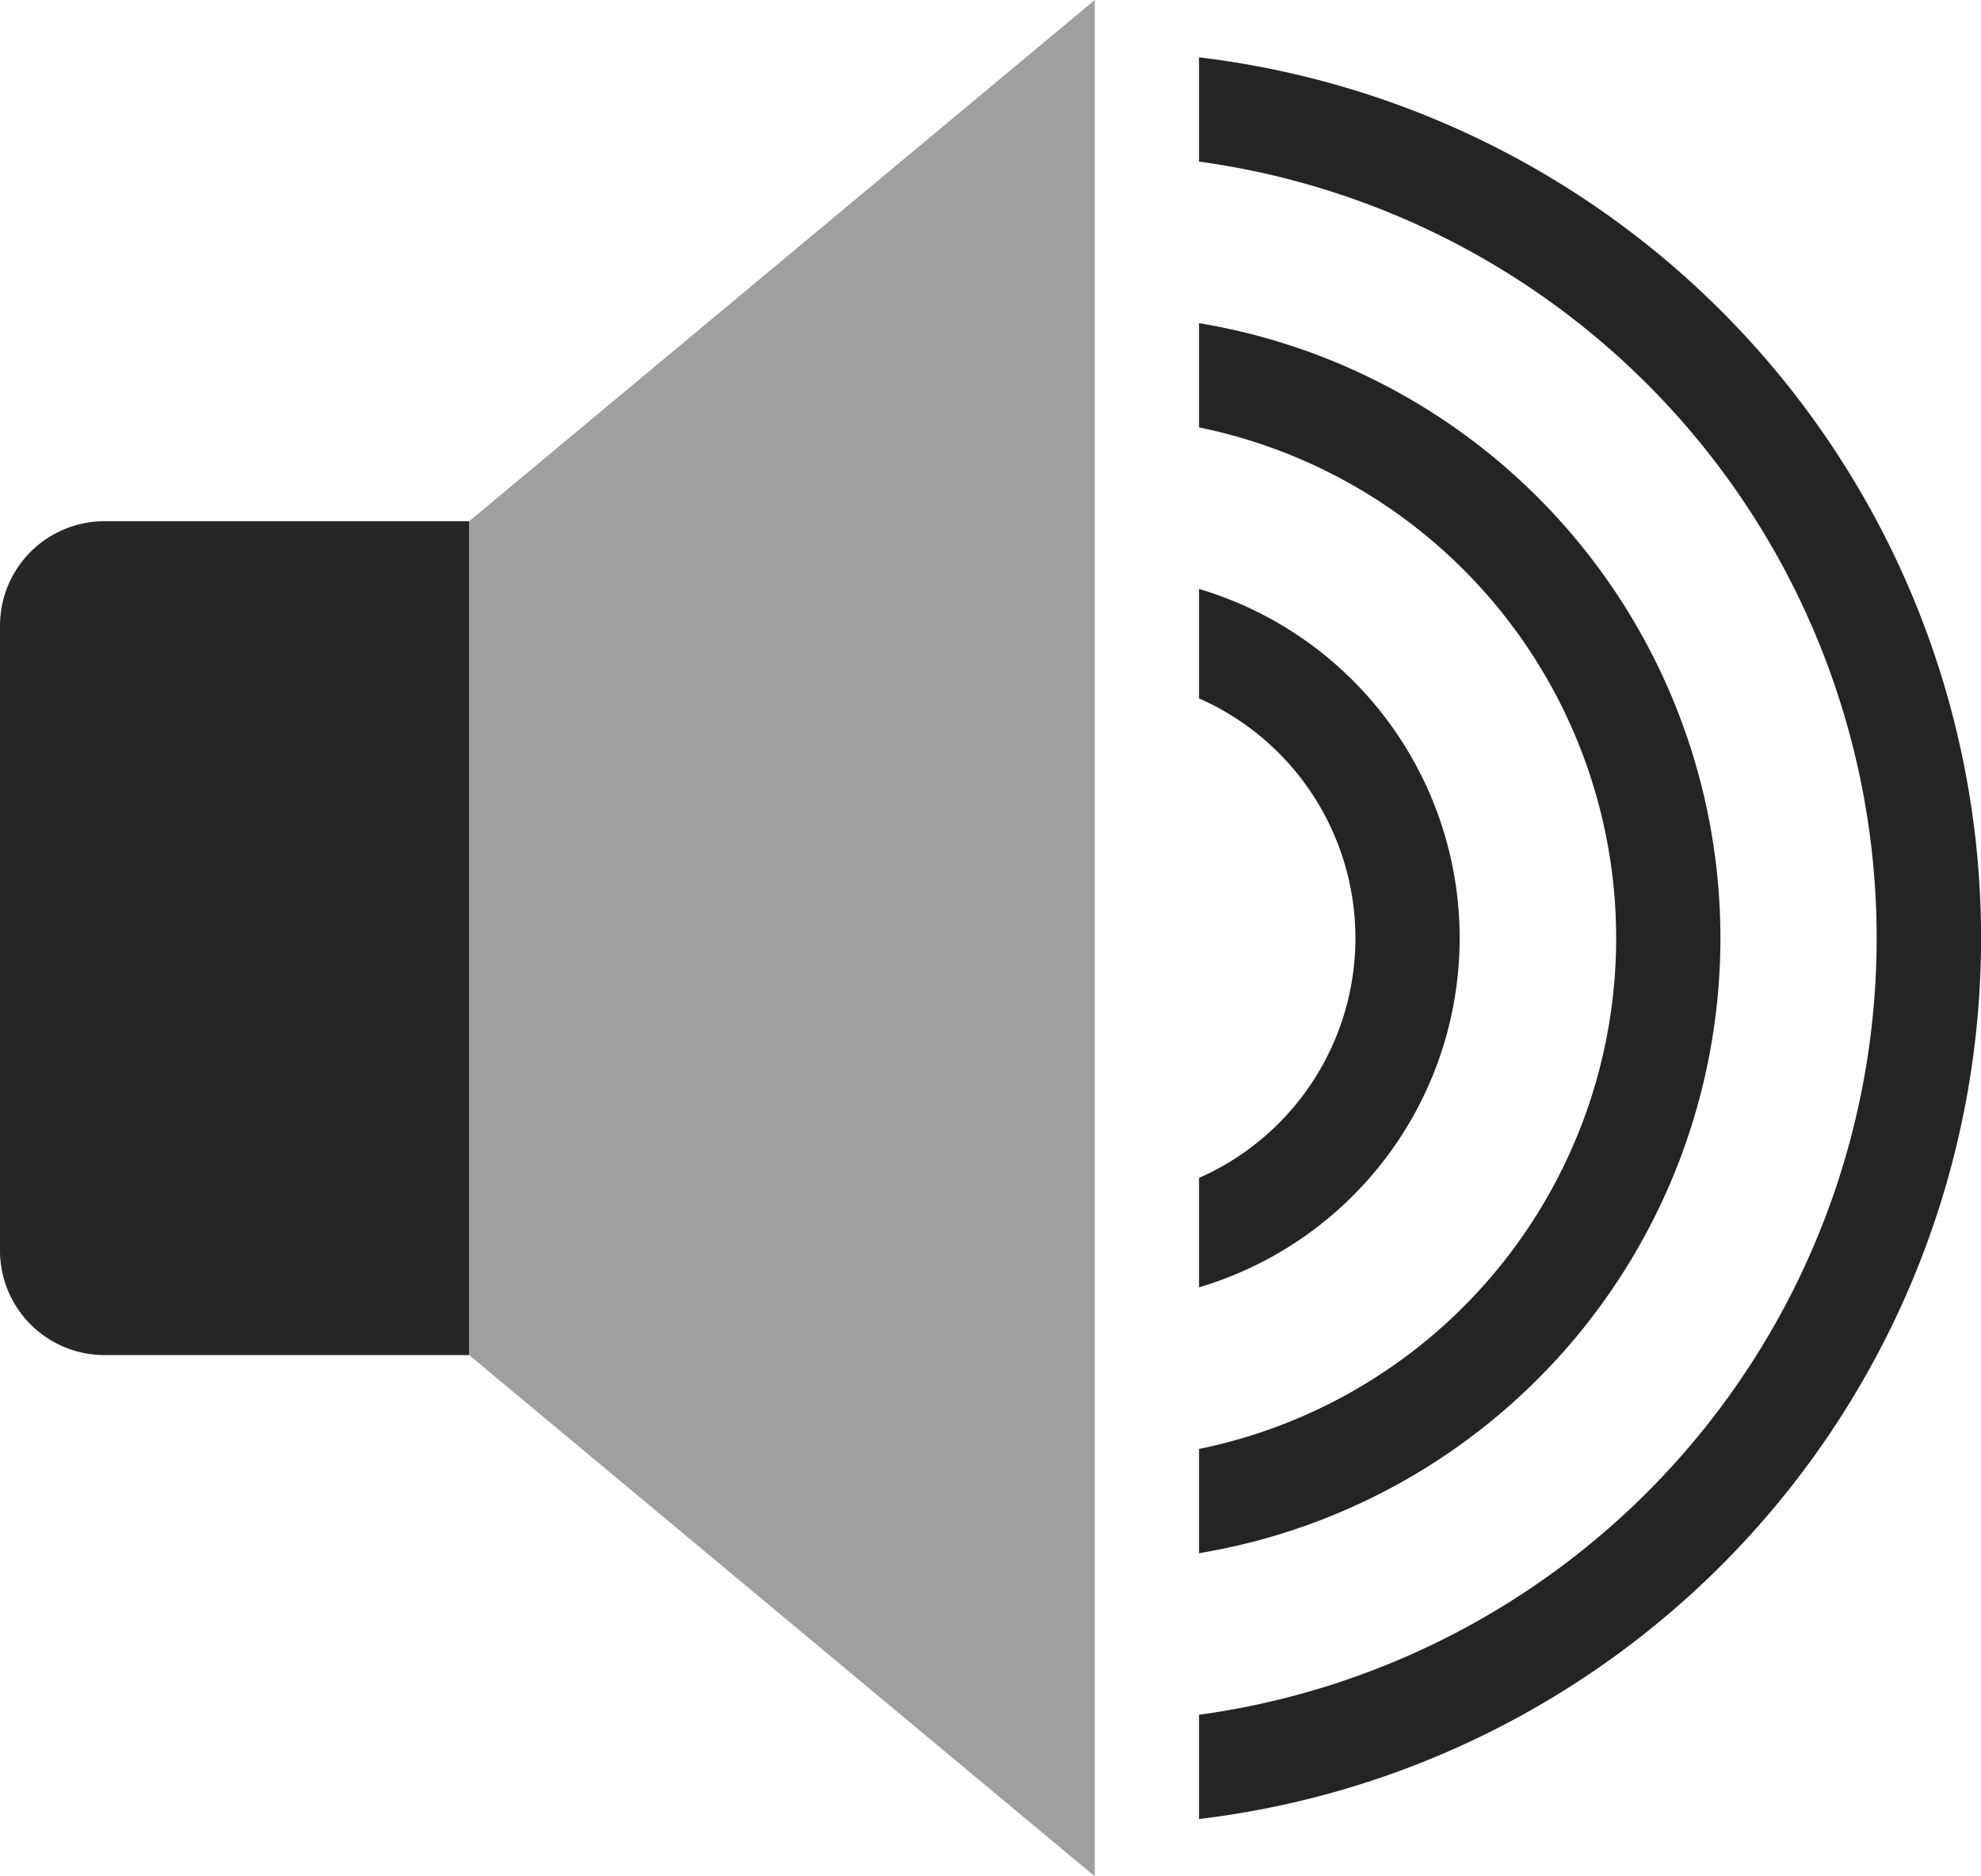 <svg xmlns="http://www.w3.org/2000/svg" width="60.243" height="57.072" viewBox="0 0 60.243 57.072">
  <g id="contrasto-volume" transform="translate(-5 -6)">
    <path id="Path_57" data-name="Path 57" d="M28,7.1v3.171a23.842,23.842,0,0,1,0,47.243v3.171A26.983,26.983,0,0,0,28,7.1Z" transform="translate(13.463 0.644)" fill="#242424"/>
    <path id="Path_58" data-name="Path 58" d="M19.268,41.365H8.171A3.18,3.18,0,0,1,5,38.195V19.171A3.18,3.18,0,0,1,8.171,16h11.1Z" transform="translate(0 5.853)" fill="#272727"/>
    <path id="Path_59" data-name="Path 59" d="M33.024,63.072,14,47.219V21.853L33.024,6Z" transform="translate(5.268)" fill="#9f9f9f"/>
    <path id="Path_60" data-name="Path 60" d="M28,17.3v3.329a7.969,7.969,0,0,1,0,14.585v3.329A11.08,11.08,0,0,0,28,17.3Z" transform="translate(13.463 6.614)" fill="#242424"/>
    <path id="Path_61" data-name="Path 61" d="M28,12.2v3.171a15.857,15.857,0,0,1,0,31.073v3.171A18.964,18.964,0,0,0,28,12.2Z" transform="translate(13.463 3.629)" fill="#242424"/>
  </g>
</svg>
